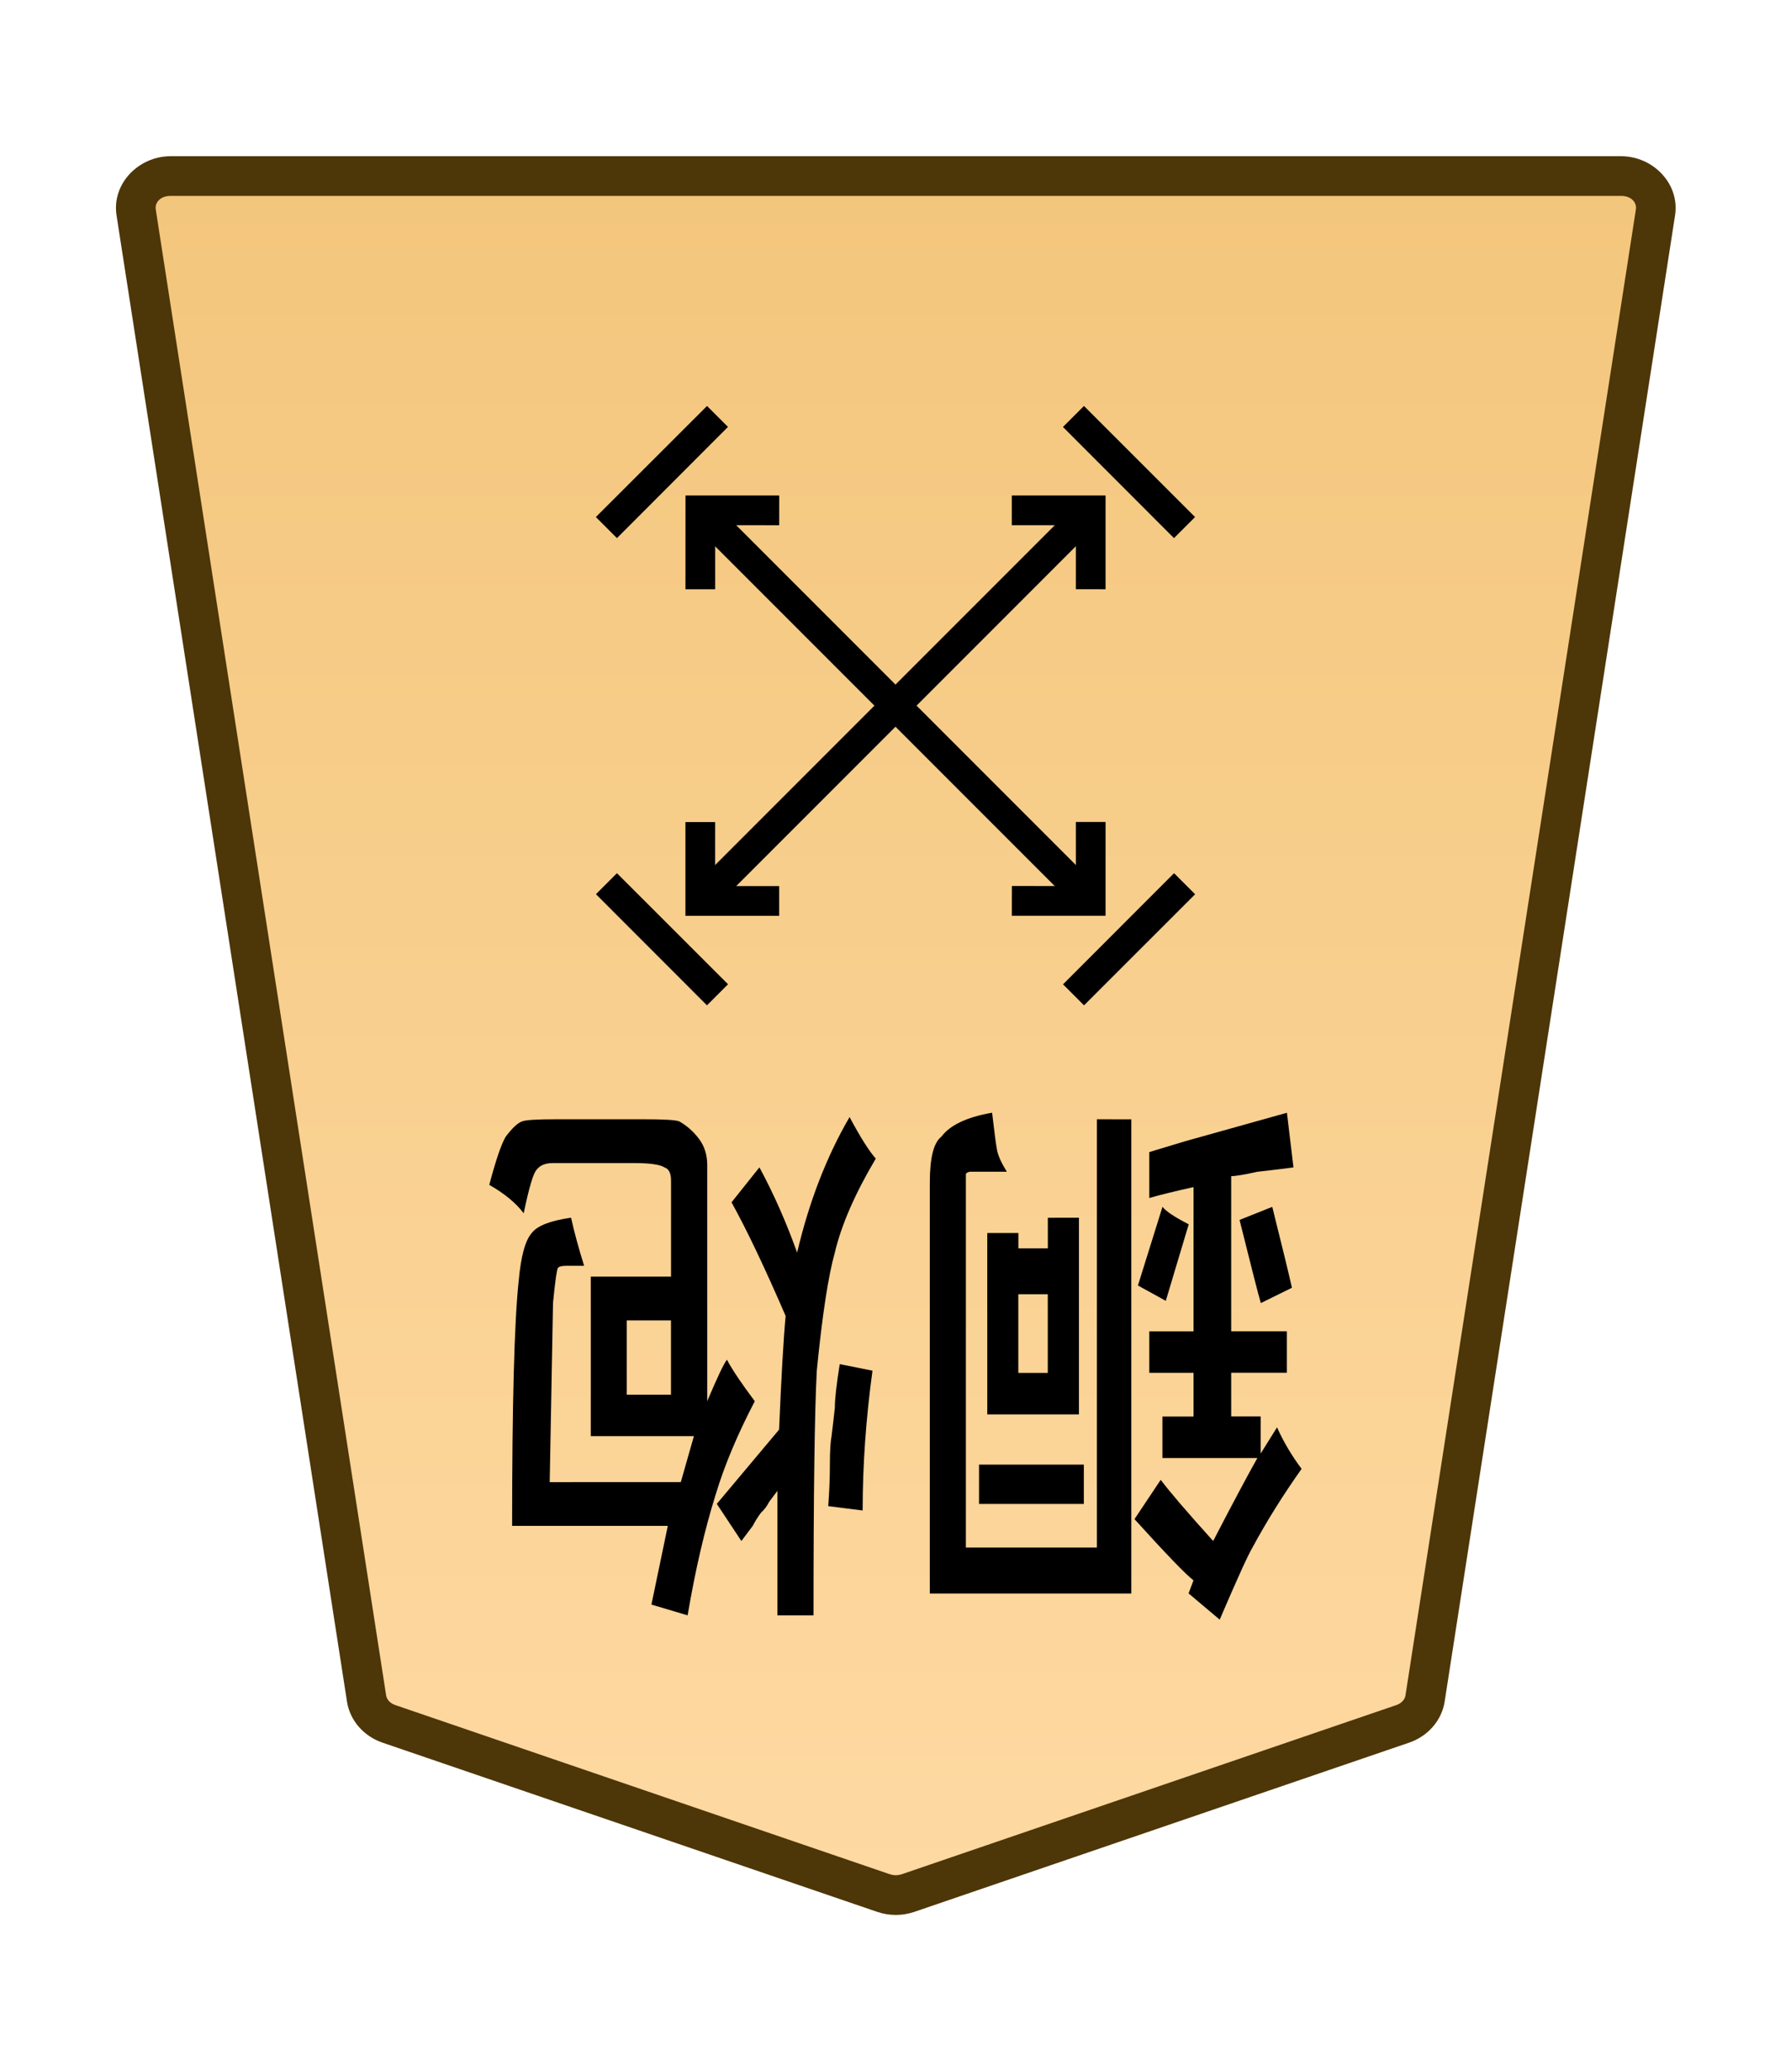<?xml version="1.0" encoding="UTF-8" standalone="no"?>
<!-- Created with Inkscape (http://www.inkscape.org/) -->

<svg
   width="27.117mm"
   height="31.359mm"
   viewBox="0 0 27.117 31.359"
   version="1.1"
   id="svg1"
   xmlns:xlink="http://www.w3.org/1999/xlink"
   xmlns="http://www.w3.org/2000/svg"
   xmlns:svg="http://www.w3.org/2000/svg">
  <defs
     id="defs1">
    <linearGradient
       id="linearGradient89">
      <stop
         style="stop-color:#f2c478;stop-opacity:1;"
         offset="0"
         id="stop89" />
      <stop
         style="stop-color:#ffdba6;stop-opacity:1;"
         offset="1"
         id="stop88" />
    </linearGradient>
    <clipPath
       clipPathUnits="userSpaceOnUse"
       id="clipPath1330-86-6-46">
      <path
         d="M 0,2834.646 H 2834.646 V 0 H 0 Z"
         transform="translate(-461.115,-1560.217)"
         id="path1330-98-2-4" />
    </clipPath>
    <linearGradient
       xlink:href="#linearGradient89"
       id="linearGradient1"
       gradientUnits="userSpaceOnUse"
       gradientTransform="rotate(180,-738.45,330.949)"
       x1="-1283.161"
       y1="735.851"
       x2="-1283.161"
       y2="646.959" />
  </defs>
  <g
     id="path1329-5-1-8"
     clip-path="url(#clipPath1330-86-6-46)"
     transform="matrix(-0.353,0,0,0.353,5.887,26.089)">
    <path
       style="color:#000000;font-variation-settings:normal;opacity:1;vector-effect:none;fill:url(#linearGradient1);fill-opacity:1;stroke-width:1;stroke-linecap:butt;stroke-linejoin:miter;stroke-miterlimit:10;stroke-dasharray:none;stroke-dashoffset:0;stroke-opacity:1;-inkscape-stroke:none;stop-color:#000000;stop-opacity:1"
       d="m 0,0 -21.223,7.255 c -0.337,0.115 -0.707,0.115 -1.044,0 L -43.49,0 c -0.512,-0.175 -0.879,-0.593 -0.956,-1.088 L -54.328,-64.8 c -0.128,-0.823 0.569,-1.559 1.477,-1.559 h 31.106 31.106 c 0.907,0 1.605,0.736 1.477,1.559 L 0.955,-1.088 C 0.879,-0.593 0.512,-0.175 0,0"
       id="path1" />
    <path
       style="color:#000000;fill:#4d3608;stroke-miterlimit:10;-inkscape-stroke:none"
       d="m -52.852,-67.209 c -1.368,0 -2.528,1.177 -2.316,2.539 l 9.881,63.713 c 0.129,0.829 0.735,1.493 1.521,1.762 l 21.225,7.256 c 0.517,0.176 1.075,0.176 1.592,0 h 0.002 L 0.275,0.805 C 1.061,0.536 1.667,-0.128 1.795,-0.957 v -0.002 L 11.678,-64.67 c 0.212,-1.363 -0.949,-2.539 -2.316,-2.539 H -21.744 Z m 0,1.701 h 31.107 31.105 c 0.447,0 0.681,0.293 0.637,0.576 v 0.002 L 0.115,-1.217 c -0.025,0.16 -0.153,0.331 -0.391,0.412 L -21.498,6.451 v -0.002 c -0.157,0.054 -0.337,0.054 -0.494,0 v 0.002 l -21.223,-7.256 c -0.238,-0.081 -0.366,-0.253 -0.391,-0.414 l -9.883,-63.711 v -0.002 c -0.044,-0.284 0.188,-0.576 0.637,-0.576 z"
       id="path2" />
  </g>
  <path
     style="stroke-width:0.353"
     d="m 17.651,19.687 -0.422,-0.232 0.372,-1.191 q 0.074,0.099 0.397,0.265 z m 1.116,-1.224 0.496,-0.198 q 0.223,0.893 0.298,1.224 l -0.471,0.232 q -0.05,-0.165 -0.322,-1.257 z m -3.349,1.124 v 1.191 h 0.446 v -1.191 z m 0.918,-1.158 v 2.977 H 14.948 v -2.745 h 0.471 v 0.232 h 0.446 v -0.463 z m 0.074,3.737 v 0.595 h -1.587 v -0.595 z m 0.719,-5.226 v 7.177 h -3.051 v -6.218 q 0,-0.562 0.174,-0.695 0.198,-0.265 0.769,-0.364 0.05,0.43 0.074,0.562 0.025,0.132 0.149,0.331 h -0.546 q -0.05,0 -0.074,0.033 v 0.066 5.589 h 1.984 v -6.482 z m 1.91,5.126 h -1.439 v -0.628 h 0.471 v -0.661 h -0.67 v -0.628 h 0.67 v -2.183 q -0.446,0.099 -0.67,0.165 v -0.695 l 0.546,-0.165 1.538,-0.43 0.099,0.827 q -0.248,0.033 -0.546,0.066 -0.298,0.066 -0.397,0.066 v 2.348 h 0.843 v 0.628 h -0.843 v 0.661 h 0.446 v 0.562 l 0.248,-0.397 q 0.149,0.331 0.372,0.628 -0.422,0.595 -0.744,1.191 -0.099,0.165 -0.496,1.091 l -0.471,-0.397 0.074,-0.198 q -0.174,-0.132 -0.893,-0.926 l 0.397,-0.595 q 0.198,0.265 0.794,0.926 0.446,-0.86 0.67,-1.257 z m -5.978,0.794 -0.521,-0.066 q 0.025,-0.331 0.025,-0.628 0,-0.298 0.025,-0.43 0.025,-0.198 0.05,-0.43 0,-0.198 0.074,-0.661 l 0.496,0.099 q -0.149,1.091 -0.149,2.117 z m -3.572,-2.877 v 1.124 h 0.67 v -1.124 z m 0.819,2.447 0.198,-0.695 H 8.945 v -2.414 h 1.215 v -1.455 q 0,-0.165 -0.099,-0.198 -0.099,-0.066 -0.471,-0.066 h -1.215 q -0.174,0 -0.248,0.099 -0.074,0.066 -0.198,0.661 -0.174,-0.232 -0.521,-0.43 0.149,-0.562 0.248,-0.728 0.149,-0.198 0.248,-0.232 0.074,-0.033 0.521,-0.033 h 1.315 q 0.471,0 0.546,0.033 0.174,0.099 0.298,0.265 0.124,0.165 0.124,0.397 v 3.572 q 0.223,-0.529 0.298,-0.628 0.124,0.232 0.422,0.628 -0.397,0.761 -0.595,1.422 -0.248,0.794 -0.422,1.819 L 9.863,24.284 10.111,23.093 H 7.754 q 0,-2.778 0.099,-3.704 0.05,-0.562 0.198,-0.728 0.124,-0.165 0.595,-0.232 0.074,0.331 0.198,0.728 h -0.273 q -0.099,0 -0.124,0.033 -0.025,0.033 -0.074,0.529 0,0 -0.05,2.712 z m 2.009,2.017 h -0.546 v -1.885 q -0.074,0.099 -0.124,0.165 -0.05,0.099 -0.124,0.165 -0.074,0.099 -0.124,0.198 -0.074,0.099 -0.174,0.232 l -0.372,-0.562 0.943,-1.124 q 0.05,-1.191 0.099,-1.72 -0.471,-1.091 -0.819,-1.72 l 0.422,-0.529 q 0.322,0.595 0.571,1.29 0.273,-1.158 0.794,-2.051 0.248,0.463 0.397,0.628 -0.471,0.794 -0.62,1.422 -0.149,0.529 -0.273,1.786 -0.05,0.926 -0.05,3.704 z"
     id="text1328-5-0-9-7-0"
     aria-label="銅炮" />
  <path
     style="color:#000000;fill:#000000 icc-color(sRGB-IEC61966-2, 0.1, 0, 0, 0);stroke-width:0.353;stroke-miterlimit:10;-inkscape-stroke:none"
     d="m 10.763,7.565 5.91,5.91 -0.319,0.319 -5.91,-5.91 z"
     id="path1317-1-0-34" />
  <path
     style="color:#000000;fill:#000000 icc-color(sRGB-IEC61966-2, 0.1, 0, 0, 0);stroke-width:0.353;stroke-miterlimit:10;-inkscape-stroke:none"
     d="M 16.354,7.565 16.673,7.883 10.763,13.794 10.444,13.475 Z"
     id="path1323-3-0-7" />
  <path
     style="color:#000000;fill:#000000;stroke-width:0.559;stroke-miterlimit:10;-inkscape-stroke:none"
     d="m 10.704,15.215 -1.681,-1.682 0.318,-0.318 1.682,1.681 z"
     id="path4451-7-08-5-0-09" />
  <path
     style="color:#000000;fill:#000000;stroke-width:0.559;stroke-miterlimit:10;-inkscape-stroke:none"
     d="M 17.775,8.144 16.094,6.462 16.412,6.144 18.094,7.825 Z"
     id="path4451-7-08-1-97" />
  <path
     style="color:#000000;fill:#000000;stroke-width:0.559;stroke-miterlimit:10;-inkscape-stroke:none"
     d="M 9.022,7.825 10.705,6.144 11.022,6.461 9.341,8.144 Z"
     id="path4451-7-08-5-4-29-82" />
  <path
     style="color:#000000;fill:#000000;stroke-width:0.559;stroke-miterlimit:10;-inkscape-stroke:none"
     d="m 17.776,13.215 0.319,0.319 -1.682,1.681 -0.318,-0.318 z"
     id="path4449-0-4-3-4-95" />
  <path
     style="color:#000000;fill:#000000;stroke-width:0.393;stroke-miterlimit:10;-inkscape-stroke:none"
     d="m 16.289,12.44 h 0.45 v 1.419 l -1.419,-10e-7 5.43e-4,-0.45 0.969,5.43e-4 z"
     id="path4671-0-44-2" />
  <path
     style="color:#000000;fill:#000000;stroke-width:0.393;stroke-miterlimit:10;-inkscape-stroke:none"
     d="m 10.379,7.499 1.419,3e-7 -5.42e-4,0.45 -0.969,-5.431e-4 1e-6,0.97 -0.45,-10e-8 z"
     id="path4673-4-0-0" />
  <path
     style="color:#000000;fill:#000000;stroke-width:0.393;stroke-miterlimit:10;-inkscape-stroke:none"
     d="m 11.797,13.41 v 0.45 h -1.419 v -1.419 l 0.45,5.43e-4 -5.43e-4,0.969 z"
     id="path4671-0-44-9-85" />
  <path
     style="color:#000000;fill:#000000;stroke-width:0.393;stroke-miterlimit:10;-inkscape-stroke:none"
     d="m 16.739,7.499 -1e-6,1.419 -0.45,-5.428e-4 5.43e-4,-0.969 -0.97,2e-7 V 7.499 Z"
     id="path4673-4-0-6-7" />
</svg>

